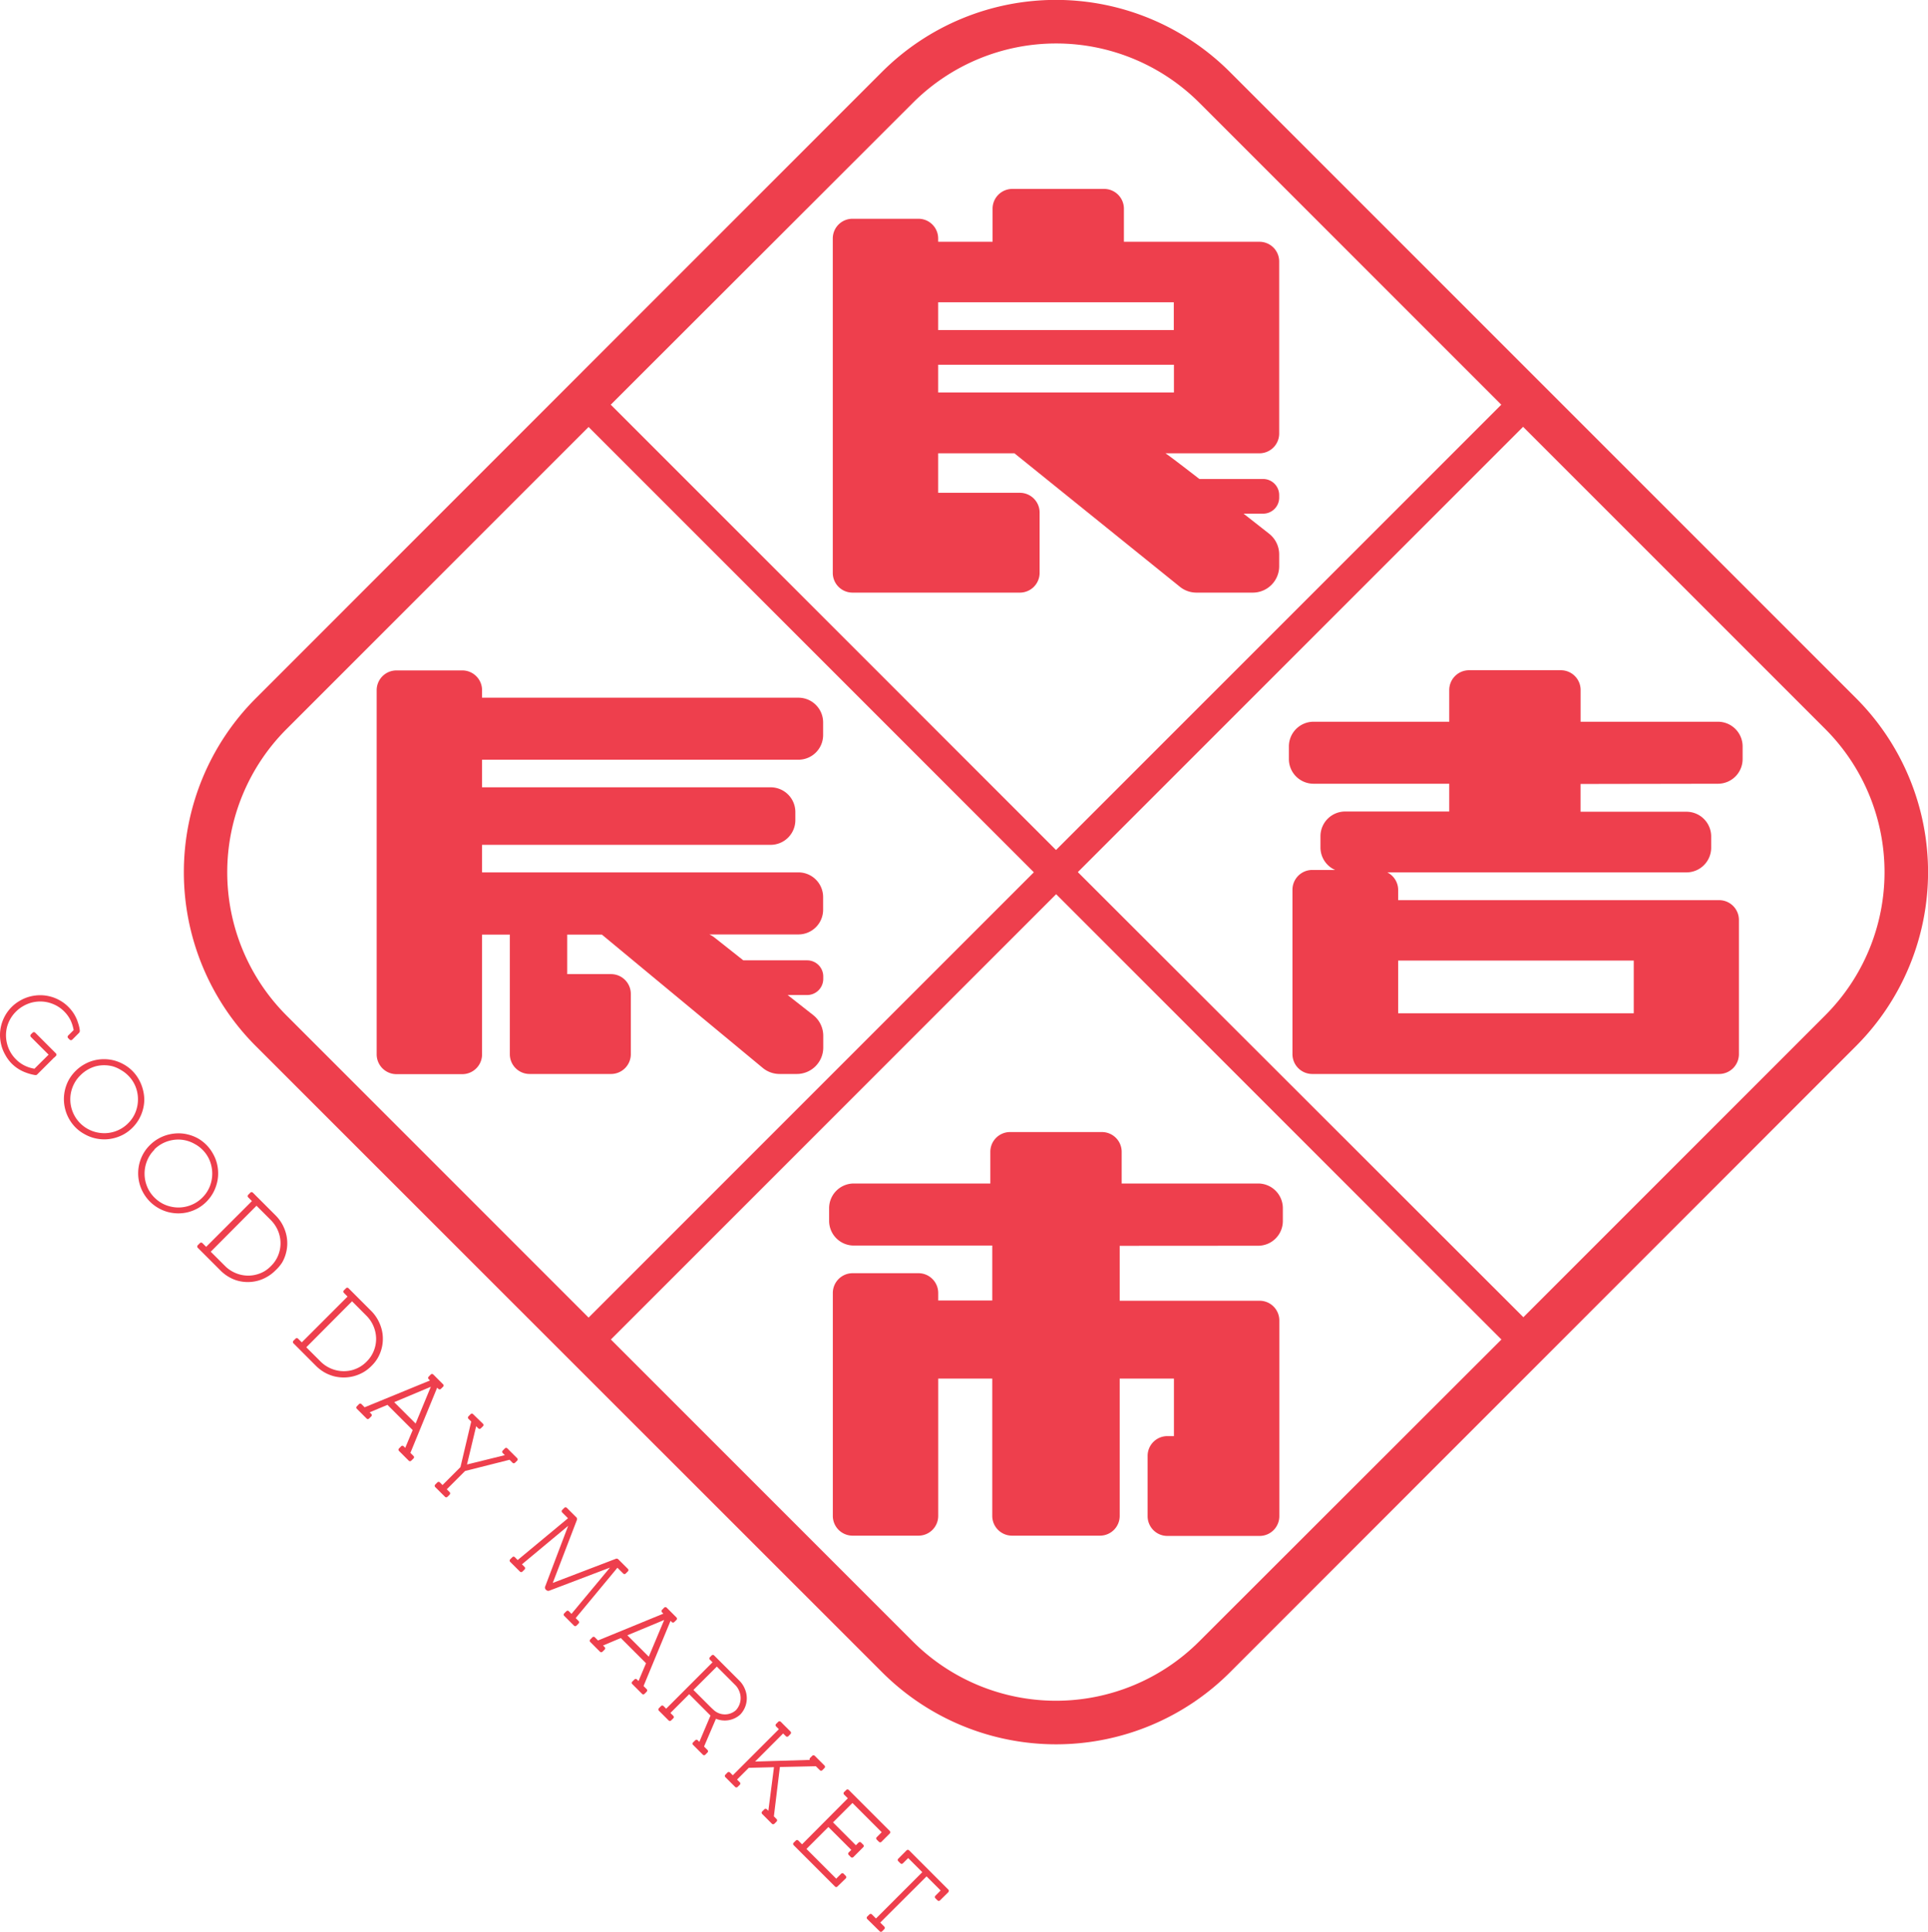 <svg id="圖層_1" data-name="圖層 1" xmlns="http://www.w3.org/2000/svg" viewBox="0 0 421.31 422.15"><defs><style>.cls-1{fill:#ee3f4d;}</style></defs><title>良辰吉市LOGO3</title><path class="cls-1" d="M413.87,211.25a5.39,5.39,0,0,0,5.4-5.39V203.1a5.4,5.4,0,0,0-5.4-5.4h-30v-6.93a4.32,4.32,0,0,0-4.32-4.32H359.48a4.33,4.33,0,0,0-4.32,4.32v6.93H325.52a5.4,5.4,0,0,0-5.4,5.4v2.76a5.39,5.39,0,0,0,5.4,5.39h29.64v6.07H332.42a5.4,5.4,0,0,0-5.4,5.4v2.45a5.37,5.37,0,0,0,3.2,4.92h-5a4.33,4.33,0,0,0-4.32,4.32v35.94a4.33,4.33,0,0,0,4.32,4.32h88.92a4.33,4.33,0,0,0,4.32-4.32V241a4.32,4.32,0,0,0-4.32-4.31H344v-2.23a4.3,4.3,0,0,0-2.38-3.84H407a5.4,5.4,0,0,0,5.4-5.4v-2.45a5.4,5.4,0,0,0-5.4-5.4H383.86v-6.07Zm-18.39,38.64v11.52H344V249.89Z" transform="translate(-38.47 -40)"/><path class="cls-1" d="M313.4,312.2a5.4,5.4,0,0,0,5.4-5.4V304a5.4,5.4,0,0,0-5.4-5.4H283.58v-6.92a4.32,4.32,0,0,0-4.32-4.32H259.2a4.31,4.31,0,0,0-4.32,4.32v6.92H225.05a5.4,5.4,0,0,0-5.4,5.4v2.76a5.4,5.4,0,0,0,5.4,5.4H255.3v12H243.49v-1.64a4.32,4.32,0,0,0-4.31-4.32h-14.4a4.33,4.33,0,0,0-4.32,4.32v48.71a4.32,4.32,0,0,0,4.32,4.32h14.4a4.31,4.31,0,0,0,4.31-4.32v-30H255.3v30a4.32,4.32,0,0,0,4.32,4.32h19.22a4.31,4.31,0,0,0,4.31-4.32v-30H295V353.8h-1.43a4.31,4.31,0,0,0-4.32,4.31v13.18a4.31,4.31,0,0,0,4.32,4.32h20.15a4.31,4.31,0,0,0,4.31-4.32V328.54a4.31,4.31,0,0,0-4.31-4.32H283.15v-12Z" transform="translate(-38.47 -40)"/><path class="cls-1" d="M212.94,206a5.39,5.39,0,0,0,5.4-5.39v-2.76a5.4,5.4,0,0,0-5.4-5.4H143.81v-1.64a4.32,4.32,0,0,0-4.31-4.32H125.1a4.33,4.33,0,0,0-4.32,4.32v79.58a4.33,4.33,0,0,0,4.32,4.32h14.4a4.32,4.32,0,0,0,4.31-4.32V244.22h6.07v26.13a4.32,4.32,0,0,0,4.32,4.32H172a4.33,4.33,0,0,0,4.32-4.32V257.17a4.33,4.33,0,0,0-4.32-4.32h-9.58v-8.63H170l35.25,29.21a5.78,5.78,0,0,0,3.57,1.24h3.77a5.78,5.78,0,0,0,5.78-5.78v-2.56a5.78,5.78,0,0,0-2.21-4.54l-5.57-4.37h4.26a3.53,3.53,0,0,0,3.52-3.52v-.55a3.52,3.52,0,0,0-3.52-3.51H200.9l-6.32-5a5.42,5.42,0,0,0-1.11-.66h19.47a5.4,5.4,0,0,0,5.4-5.4v-2.76a5.4,5.4,0,0,0-5.4-5.4H143.81V224.6h63.06a5.4,5.4,0,0,0,5.4-5.4v-1.77a5.4,5.4,0,0,0-5.4-5.4H143.81V206Z" transform="translate(-38.47 -40)"/><path class="cls-1" d="M313.69,139.05a4.32,4.32,0,0,0,4.31-4.32V97.15a4.31,4.31,0,0,0-4.31-4.32H284.07V85.6a4.33,4.33,0,0,0-4.32-4.32H259.69a4.32,4.32,0,0,0-4.32,4.32v7.23H243.48v-.71a4.31,4.31,0,0,0-4.32-4.32H224.77a4.31,4.31,0,0,0-4.32,4.32v73.06a4.31,4.31,0,0,0,4.32,4.31h36.56a4.32,4.32,0,0,0,4.32-4.31V152a4.32,4.32,0,0,0-4.32-4.32H243.48v-8.63h16.67l36.21,29.21a5.76,5.76,0,0,0,3.56,1.23h12.31a5.77,5.77,0,0,0,5.77-5.77v-2.56a5.77,5.77,0,0,0-2.2-4.54l-5.58-4.38h4.27a3.51,3.51,0,0,0,3.51-3.51v-.55a3.52,3.52,0,0,0-3.51-3.52H300.56s-7-5.43-7.42-5.61Zm-18.72-33v6.07H243.48v-6.07Zm-51.49,13.65H295v6.06H243.48Z" transform="translate(-38.47 -40)"/><path class="cls-1" d="M444.08,192.58,307.21,55.71a53.76,53.76,0,0,0-76,0L94.37,192.58a53.78,53.78,0,0,0,0,76L231.25,405.41a53.76,53.76,0,0,0,76,0L444.08,268.54A53.76,53.76,0,0,0,444.08,192.58ZM238,62.43a44.26,44.26,0,0,1,62.53,0l66,66-97.3,97.3-97.3-97.3ZM101.09,199.3l66-66,97.3,97.3-97.3,97.3-66-66A44.27,44.27,0,0,1,101.09,199.3Zm199.4,199.39a44.26,44.26,0,0,1-62.53,0l-66-66,97.3-97.3,97.3,97.3ZM437.36,261.82l-66,66L274,230.56l97.3-97.3,66,66A44.25,44.25,0,0,1,437.36,261.82Z" transform="translate(-38.47 -40)"/><path class="cls-1" d="M55,274a8.72,8.72,0,0,1,1.87-1.42,8.3,8.3,0,0,1,2.1-.86,8.83,8.83,0,0,1,4.45,0,9.1,9.1,0,0,1,2.1.86,8.48,8.48,0,0,1,3.29,3.29,9.1,9.1,0,0,1,.86,2.1A9.25,9.25,0,0,1,70,280.2a8.78,8.78,0,0,1-.29,2.22,8.92,8.92,0,0,1-.86,2.11,8.78,8.78,0,0,1-3.29,3.3,9,9,0,0,1-2.1.84,8.78,8.78,0,0,1-2.22.29,9.11,9.11,0,0,1-2.21-.29,8.68,8.68,0,0,1-2.1-.86A8.52,8.52,0,0,1,55,286.38a8.78,8.78,0,0,1-2.28-4,8.79,8.79,0,0,1,.85-6.54A9,9,0,0,1,55,274Zm1,1a7.2,7.2,0,0,0-1.63,2.45,7.43,7.43,0,0,0-.54,2.78A7.42,7.42,0,0,0,56,285.44a7.25,7.25,0,0,0,1.58,1.2,7.48,7.48,0,0,0,1.77.72,8,8,0,0,0,1.88.25,7.46,7.46,0,0,0,1.88-.24,7.29,7.29,0,0,0,3.36-1.93A7.08,7.08,0,0,0,68.09,283a7.58,7.58,0,0,0,0-5.57A7.17,7.17,0,0,0,66.47,275a7.25,7.25,0,0,0-1.58-1.2A7.1,7.1,0,0,0,63.1,273a7.44,7.44,0,0,0-3.75,0A7.53,7.53,0,0,0,56,275Z" transform="translate(-38.47 -40)"/><path class="cls-1" d="M71.23,290.21a8.78,8.78,0,0,1,4-2.28,9.26,9.26,0,0,1,2.22-.29,8.37,8.37,0,0,1,2.23.29,8.89,8.89,0,0,1,2.11.85A8.73,8.73,0,0,1,85,292.07a8.59,8.59,0,0,1,1.14,4.32,8.3,8.3,0,0,1-.29,2.22,9,9,0,0,1-.86,2.12A8.66,8.66,0,0,1,81.73,304a9.07,9.07,0,0,1-2.1.85,8.77,8.77,0,0,1-2.22.28,9.18,9.18,0,0,1-2.21-.29,8.68,8.68,0,0,1-2.1-.86,8.8,8.8,0,0,1-1.87-1.42,9.05,9.05,0,0,1-1.42-1.87,8.68,8.68,0,0,1-.86-2.1,8.74,8.74,0,0,1,.85-6.53A8.52,8.52,0,0,1,71.23,290.21Zm1,1a7.06,7.06,0,0,0-1.63,2.45,7.45,7.45,0,0,0,0,5.57,7.2,7.2,0,0,0,1.63,2.45,7.55,7.55,0,0,0,1.58,1.21,7,7,0,0,0,1.78.71,7.3,7.3,0,0,0,3.75,0,7.55,7.55,0,0,0,1.78-.72,7.3,7.3,0,0,0,1.58-1.21,7.14,7.14,0,0,0,1.62-2.44,7.61,7.61,0,0,0,0-5.58,7.14,7.14,0,0,0-1.62-2.44A7,7,0,0,0,81.08,290a7.3,7.3,0,0,0-3.66-1,7.41,7.41,0,0,0-1.88.25,7.28,7.28,0,0,0-3.35,1.92Z" transform="translate(-38.47 -40)"/><path class="cls-1" d="M53.33,266.8l.36.37a.42.42,0,0,0,.57,0l1.34-1.34.17-.18a.66.66,0,0,0,.13-.53,5.8,5.8,0,0,0-.12-.73,8.19,8.19,0,0,0-.23-.81c-.09-.28-.17-.51-.24-.7a8.32,8.32,0,0,0-1.9-2.87,8.18,8.18,0,0,0-1.87-1.42,8.42,8.42,0,0,0-2.1-.85,8.77,8.77,0,0,0-2.22-.28,9.11,9.11,0,0,0-2.21.29,8.68,8.68,0,0,0-2.1.86A8.5,8.5,0,0,0,41.05,260a8.71,8.71,0,0,0-1.43,1.86,9,9,0,0,0-.86,2.1,8.65,8.65,0,0,0-.29,2.21,9.11,9.11,0,0,0,.29,2.21,8.35,8.35,0,0,0,.85,2.09A8.52,8.52,0,0,0,41,272.37a8.35,8.35,0,0,0,2.39,1.69,10.76,10.76,0,0,0,2.69.84,1,1,0,0,0,.29,0,.36.36,0,0,0,.21-.11l3.62-3.61s0-.05.06-.08l.06,0,.36-.36a.41.41,0,0,0,0-.58l-4.51-4.51a.41.41,0,0,0-.58,0l-.36.36a.41.41,0,0,0,0,.58l3.86,3.86L46,273.52a7.36,7.36,0,0,1-2.06-.64,6.94,6.94,0,0,1-2-1.43,7.28,7.28,0,0,1-1.91-3.34,7.53,7.53,0,0,1-.25-1.88,7.4,7.4,0,0,1,.24-1.88A7.45,7.45,0,0,1,42,261a7.34,7.34,0,0,1,1.55-1.17,7.74,7.74,0,0,1,1.76-.74,7.89,7.89,0,0,1,1.88-.26,7.52,7.52,0,0,1,1.89.23,7.87,7.87,0,0,1,1.8.72,7.42,7.42,0,0,1,3,3.14,8.51,8.51,0,0,1,.68,2.16l-1.18,1.18A.4.4,0,0,0,53.33,266.8Z" transform="translate(-38.47 -40)"/><path class="cls-1" d="M100.12,315.87a8.06,8.06,0,0,0,.84-2.05,8.29,8.29,0,0,0,0-4.31,8.93,8.93,0,0,0-.84-2.06,8.51,8.51,0,0,0-1.4-1.85l-5-5a.38.38,0,0,0-.54,0l-.48.48a.4.4,0,0,0,0,.54l.82.82-10,10-.82-.82a.4.4,0,0,0-.54,0l-.48.48a.4.4,0,0,0,0,.54l4.93,4.93A8.83,8.83,0,0,0,88.44,319a8.09,8.09,0,0,0,2,.85,8.44,8.44,0,0,0,4.35,0,8.25,8.25,0,0,0,2-.83,8.35,8.35,0,0,0,1.83-1.39A8.93,8.93,0,0,0,100.12,315.87Zm-3.89,1.92a7,7,0,0,1-1.71.7,6.87,6.87,0,0,1-1.81.24,7,7,0,0,1-1.82-.24,7.34,7.34,0,0,1-1.73-.71,7,7,0,0,1-1.55-1.19l-3.09-3.08,10-10.05,3.1,3.1a7.35,7.35,0,0,1,1.59,2.35,7,7,0,0,1,.56,2.66,6.93,6.93,0,0,1-.49,2.67,6.86,6.86,0,0,1-1.59,2.39A7,7,0,0,1,96.23,317.79Z" transform="translate(-38.47 -40)"/><path class="cls-1" d="M121,336.75a8.47,8.47,0,0,0,.85-2.05,8.24,8.24,0,0,0,.28-2.15,7.91,7.91,0,0,0-.28-2.16,8.93,8.93,0,0,0-.84-2.06,8.7,8.7,0,0,0-1.39-1.85l-5-5a.37.37,0,0,0-.53,0l-.48.48a.37.37,0,0,0,0,.53l.81.82-10,10-.82-.81a.38.38,0,0,0-.54,0l-.47.47a.38.38,0,0,0,0,.54l4.92,4.93a9.15,9.15,0,0,0,1.84,1.42,9,9,0,0,0,2.06.85,8.7,8.7,0,0,0,4.34,0,8.89,8.89,0,0,0,2.06-.83,8.35,8.35,0,0,0,1.82-1.4A8.11,8.11,0,0,0,121,336.75Zm-3.89,1.92a7.57,7.57,0,0,1-1.7.71,7.44,7.44,0,0,1-1.82.23,7.22,7.22,0,0,1-5.1-2.14l-3.09-3.08,10-10.05,3.1,3.11a7.15,7.15,0,0,1,1.59,2.34,7.3,7.3,0,0,1,.57,2.66,7.05,7.05,0,0,1-.49,2.67,6.89,6.89,0,0,1-1.59,2.4A7,7,0,0,1,117.11,338.67Z" transform="translate(-38.47 -40)"/><path class="cls-1" d="M151.48,358.62l-2.14-2.14a.38.38,0,0,0-.54,0l-.47.48a.38.38,0,0,0,0,.54l.46.46L140.52,360l2-8.36.47.47a.38.38,0,0,0,.54,0l.48-.47a.38.38,0,0,0,0-.54L141.85,349a.38.38,0,0,0-.54,0l-.47.48a.38.38,0,0,0,0,.54l.6.6-2.35,9.95-3.92,3.92-.58-.58a.38.38,0,0,0-.54,0l-.48.48a.4.4,0,0,0,0,.54l2.14,2.13a.38.38,0,0,0,.54,0l.48-.48a.4.4,0,0,0,0-.54l-.63-.62,4-4,9.72-2.45.65.65a.38.38,0,0,0,.54,0l.48-.47A.38.38,0,0,0,151.48,358.62Z" transform="translate(-38.47 -40)"/><path class="cls-1" d="M128.85,358.16l-.7-.7L134,343.21l.27.27a.38.38,0,0,0,.54,0l.48-.47a.38.38,0,0,0,0-.54l-2.14-2.14a.38.38,0,0,0-.54,0l-.47.48a.38.38,0,0,0,0,.54l.29.29-14.28,5.86-.69-.69a.38.38,0,0,0-.54,0l-.47.48a.38.38,0,0,0,0,.54l2.13,2.13a.38.38,0,0,0,.54,0l.48-.47a.38.38,0,0,0,0-.54l-.35-.35,3.89-1.63,5.51,5.51-1.63,3.89-.35-.35a.38.38,0,0,0-.54,0l-.47.48a.38.38,0,0,0,0,.54l2.13,2.13a.38.38,0,0,0,.54,0l.48-.47A.38.38,0,0,0,128.85,358.16Zm.44-7.11-4.68-4.67,8-3.36Z" transform="translate(-38.47 -40)"/><path class="cls-1" d="M179.79,409.1l-.69-.69L185,394.16l.27.27a.38.38,0,0,0,.54,0l.48-.47a.38.38,0,0,0,0-.54l-2.14-2.14a.38.38,0,0,0-.54,0l-.47.48a.38.38,0,0,0,0,.54l.29.29-14.28,5.86-.69-.69a.38.38,0,0,0-.54,0l-.47.48a.38.38,0,0,0,0,.54l2.13,2.13a.38.38,0,0,0,.54,0l.48-.47a.38.38,0,0,0,0-.54l-.35-.35,3.88-1.63,5.51,5.51L178,407.32l-.35-.35a.38.38,0,0,0-.54,0l-.48.47a.38.38,0,0,0,0,.54l2.14,2.14a.38.38,0,0,0,.54,0l.47-.48A.38.38,0,0,0,179.79,409.1Zm.45-7.1-4.68-4.68,8.05-3.35Z" transform="translate(-38.47 -40)"/><path class="cls-1" d="M208.17,437.48l-.59-.6,1.31-10.78,7.86-.17.88.87a.38.38,0,0,0,.54,0l.47-.48a.38.38,0,0,0,0-.54l-2.13-2.13a.38.38,0,0,0-.54,0l-.48.47a.38.38,0,0,0-.07.43l-11.95.36,6.13-6.14.6.6a.38.38,0,0,0,.54,0l.47-.48a.38.38,0,0,0,0-.54l-2.13-2.13a.38.38,0,0,0-.54,0l-.48.47a.38.38,0,0,0,0,.54l.61.61L198.6,427.91l-.61-.61a.38.38,0,0,0-.54,0l-.47.48a.38.38,0,0,0,0,.54l2.13,2.13a.38.38,0,0,0,.54,0l.48-.47a.38.38,0,0,0,0-.54l-.6-.6,2.56-2.56,5.51-.14-1.23,9.53-.33-.33a.4.4,0,0,0-.54,0l-.48.48a.38.38,0,0,0,0,.54l2.13,2.14a.4.4,0,0,0,.54,0l.48-.48A.38.38,0,0,0,208.17,437.48Z" transform="translate(-38.47 -40)"/><path class="cls-1" d="M223.29,450.44a.38.38,0,0,0,0-.54l-.47-.48a.38.38,0,0,0-.54,0l-1.08,1.08L214.7,444l4.79-4.79,5,5-.56.56a.38.38,0,0,0,0,.54l.47.48a.4.4,0,0,0,.54,0l2.17-2.17a.38.38,0,0,0,0-.54l-.48-.47a.38.38,0,0,0-.54,0l-.59.59-5-5,4.25-4.24,6.39,6.39-1.08,1.08a.38.38,0,0,0,0,.54l.48.48a.38.38,0,0,0,.54,0l1.79-1.79a.39.39,0,0,0,0-.62l-8.93-8.93a.38.38,0,0,0-.54,0l-.48.47a.38.38,0,0,0,0,.54l.82.82-10,10.05-.82-.82a.38.38,0,0,0-.54,0l-.48.47a.38.38,0,0,0,0,.54l9,9a.37.37,0,0,0,.6,0Z" transform="translate(-38.47 -40)"/><path class="cls-1" d="M245.69,453.46a.56.56,0,0,0,.12-.32.45.45,0,0,0-.16-.3l-8.5-8.51a.43.43,0,0,0-.3-.13.41.41,0,0,0-.29.13l-1.8,1.81a.38.38,0,0,0,0,.54l.47.47a.38.38,0,0,0,.54,0l1.16-1.15,3.08,3.08L229.89,459.2l-.89-.89a.38.38,0,0,0-.54,0l-.48.47a.39.39,0,0,0,0,.54L230.7,462a.38.38,0,0,0,.54,0l.47-.48a.38.38,0,0,0,0-.54l-.89-.89L240.94,450l3.08,3.08-1.15,1.16a.38.38,0,0,0,0,.54l.47.47a.38.38,0,0,0,.54,0Z" transform="translate(-38.47 -40)"/><path class="cls-1" d="M193.08,422.39l-.76-.76,2.6-6.07a5.05,5.05,0,0,0,5.32-.93,5.14,5.14,0,0,0,1-5.58,5.29,5.29,0,0,0-1.17-1.78l-5.55-5.55a.38.38,0,0,0-.54,0l-.38.39a.38.38,0,0,0,0,.54l.57.57-10.13,10.14-.58-.58a.38.38,0,0,0-.54,0l-.47.48a.38.38,0,0,0,0,.54l2.13,2.13a.38.38,0,0,0,.54,0l.48-.47a.38.38,0,0,0,0-.54l-.63-.63,4.1-4.1,4.66,4.67-2.44,5.75-.35-.35a.38.38,0,0,0-.54,0l-.48.47a.38.38,0,0,0,0,.54l2.14,2.14a.38.38,0,0,0,.54,0l.47-.48A.38.38,0,0,0,193.08,422.39Zm1.27-8.82c-.22-.19-.43-.4-.65-.61l-.13-.13L190,409.26l5.11-5.1,4,4a3.83,3.83,0,0,1,.89,1.35,3.9,3.9,0,0,1-.72,4.18A3.61,3.61,0,0,1,194.35,413.57Z" transform="translate(-38.47 -40)"/><path class="cls-1" d="M164.89,394.18l-.62-.62,9.12-11,1.27,1.27a.38.38,0,0,0,.54,0l.48-.48a.38.38,0,0,0,0-.54l-2.14-2.13a.53.53,0,0,0-.53-.06l-13.75,5.26,5.27-13.75a.55.55,0,0,0-.06-.53l-2.14-2.13a.38.38,0,0,0-.54,0l-.47.47a.38.38,0,0,0,0,.54l1.27,1.27-11,9.13-.62-.63a.38.38,0,0,0-.54,0l-.48.48a.4.4,0,0,0,0,.54l2.14,2.13a.38.38,0,0,0,.54,0l.48-.47a.4.4,0,0,0,0-.54l-.58-.58,10.1-8.41-2.53,6.66-2.47,6.53a.63.63,0,0,0,.16.79.65.65,0,0,0,.79.16l6.52-2.48,6.66-2.53-8.41,10.11-.57-.58a.38.38,0,0,0-.54,0l-.48.48a.37.37,0,0,0,0,.53l2.14,2.14a.38.38,0,0,0,.54,0l.47-.48A.38.38,0,0,0,164.89,394.18Z" transform="translate(-38.47 -40)"/></svg>